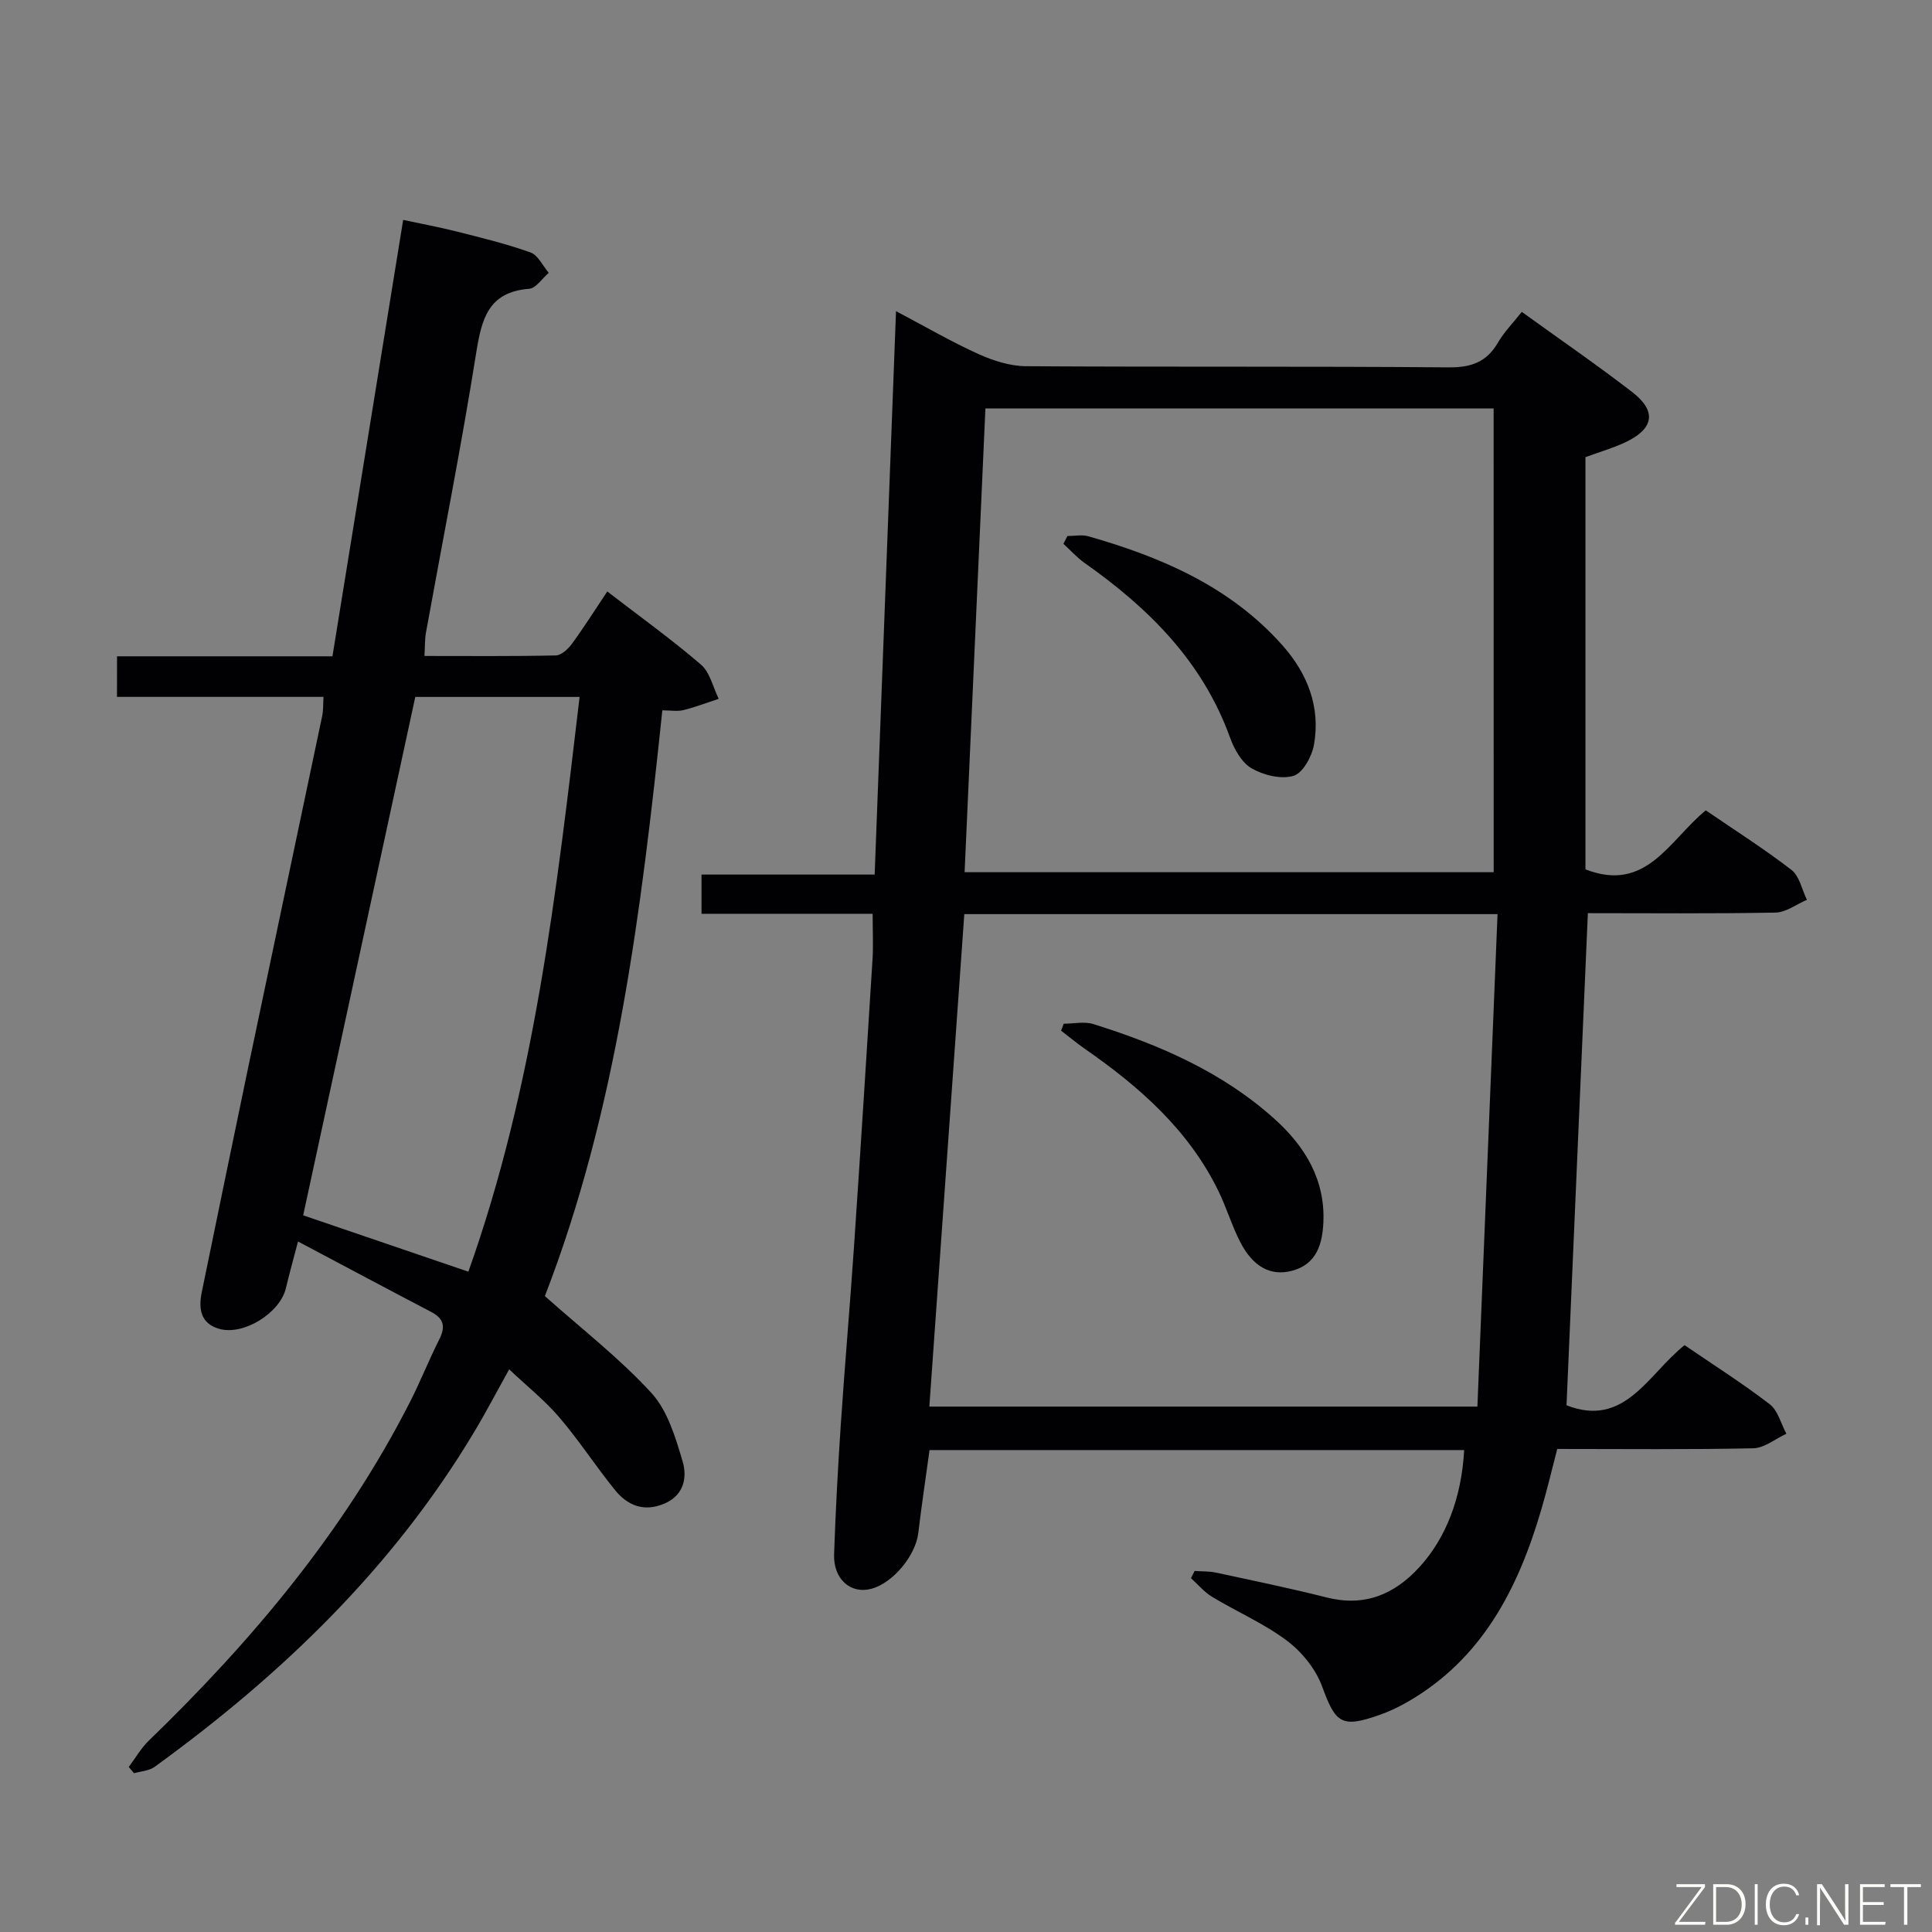 <svg enable-background="new 0 0 400 400" viewBox="0 0 400 400" xmlns="http://www.w3.org/2000/svg"><rect x="0" y="0" width="400" height="400" fill="#808080" stroke="none"/><path d="m180.67 189.19c-11.81 0-23.41 0-35.43 0 0-2.75 0-5.15 0-8.12h35.85c1.47-38.94 2.93-77.37 4.42-116.65 6.25 3.3 11.53 6.38 17.07 8.88 3.06 1.38 6.55 2.5 9.86 2.52 29.15.19 58.31-.01 87.46.24 4.68.04 7.87-1.07 10.23-5.12 1.31-2.25 3.2-4.15 4.94-6.37 7.86 5.68 15.52 10.94 22.87 16.61 5.14 3.97 4.5 7.62-1.51 10.43-2.54 1.18-5.26 1.97-8.18 3.04v85.34c12.59 4.91 17.3-5.96 24.91-12.22 5.88 4.03 12.01 7.92 17.74 12.33 1.67 1.29 2.17 4.09 3.2 6.2-2.16.92-4.31 2.59-6.48 2.64-12.97.25-25.94.12-38.87.12-1.48 34.13-2.95 67.94-4.42 101.89 12.07 4.73 16.87-6.42 24.44-12.45 5.97 4.08 12 7.9 17.63 12.23 1.71 1.31 2.33 4.04 3.45 6.11-2.28 1.05-4.54 2.96-6.84 3.01-13.32.29-26.65.14-40.6.14-1.09 4.18-2.09 8.45-3.33 12.65-4.81 16.37-12.28 30.93-27.81 39.81-1.86 1.06-3.83 1.98-5.85 2.68-7.71 2.68-8.92 1.61-11.69-5.97-1.32-3.6-4.17-7.13-7.27-9.46-4.74-3.57-10.35-5.98-15.47-9.07-1.65-.99-2.95-2.57-4.41-3.88.25-.5.5-1 .76-1.5 1.48.11 3.01.04 4.45.35 7.61 1.64 15.25 3.21 22.8 5.12 7.83 1.99 14-.51 19.25-6.23 5.52-6.01 8.76-14.36 9.3-24.27-36.77 0-73.53 0-110.69 0-.79 5.78-1.65 11.47-2.33 17.19-.56 4.65-5.2 10.31-9.71 11.53-4.29 1.16-7.9-2-7.72-7.15.31-8.97.79-17.94 1.39-26.9.82-12.27 1.9-24.52 2.73-36.78 1.35-19.9 2.61-39.8 3.85-59.7.16-2.94.01-5.9.01-9.22zm129.38.07c-37.43 0-73.69 0-110.4 0-2.42 34.03-4.82 67.9-7.24 101.96h113.47c1.39-34.12 2.77-67.92 4.17-101.96zm-.81-104.7c-35.17 0-70.04 0-105.22 0-1.45 32.18-2.88 63.99-4.31 96.02h109.54c-.01-32.12-.01-64-.01-96.02z" fill="#010103"/><path d="m24.23 135.88h44.6c4.87-30.05 9.69-59.79 14.64-90.35 3.86.83 7.52 1.5 11.11 2.41 5.13 1.3 10.3 2.55 15.26 4.33 1.56.56 2.53 2.76 3.77 4.22-1.35 1.15-2.63 3.18-4.06 3.3-8.5.67-9.84 6.28-10.97 13.34-3.08 19.33-6.9 38.54-10.38 57.8-.26 1.43-.2 2.91-.32 4.88 9.26 0 18.23.09 27.19-.11 1.15-.03 2.56-1.34 3.35-2.42 2.45-3.34 4.66-6.86 7.31-10.82 6.63 5.1 13.23 9.85 19.39 15.13 1.87 1.61 2.49 4.68 3.68 7.09-2.43.8-4.83 1.72-7.3 2.34-1.23.31-2.6.05-4.37.05-4.37 41.71-9.5 83.02-24.32 121.27 7.72 6.88 15.5 12.9 22.05 20.05 3.36 3.67 5 9.21 6.47 14.18.96 3.25.33 6.99-3.78 8.74-4.22 1.79-7.61.41-10.22-2.81-3.97-4.9-7.42-10.24-11.51-15.03-2.99-3.5-6.66-6.43-10.4-9.96-2.64 4.74-4.85 8.98-7.31 13.07-16.81 28.06-39.84 50.19-66.1 69.23-1.14.83-2.83.9-4.27 1.32-.36-.43-.72-.87-1.08-1.3 1.37-1.82 2.52-3.87 4.13-5.43 21.42-20.72 40.4-43.32 54.04-70.03 2.19-4.29 3.96-8.79 6.13-13.09 1.31-2.6.94-4.29-1.69-5.66-8.96-4.68-17.87-9.45-27.57-14.58-1.01 3.85-1.82 6.77-2.52 9.71-1.23 5.1-8.77 9.82-13.81 8.37-3.85-1.11-4.3-4.15-3.6-7.57 3.18-15.43 6.33-30.87 9.56-46.29 5.1-24.36 10.27-48.7 15.38-73.05.24-1.12.17-2.31.27-3.93-14.2 0-28.28 0-42.76 0 .01-2.85.01-5.24.01-8.4zm38.54 115.74c11.76 4.01 22.7 7.75 34.2 11.67 13.67-38.38 18.24-78.53 23.03-119-11.58 0-22.53 0-34.02 0-7.73 35.74-15.47 71.52-23.21 107.33z" fill="#010103"/><path d="m220.23 211.95c2.06 0 4.29-.51 6.16.08 13.7 4.29 26.76 9.95 37.57 19.71 6.26 5.65 10.42 12.53 10.03 21.32-.2 4.46-1.36 8.67-6.48 10.04-4.4 1.17-8.09-.79-10.75-5.98-1.73-3.38-2.82-7.09-4.49-10.51-6.16-12.65-16.33-21.58-27.63-29.44-1.71-1.19-3.31-2.52-4.96-3.79.2-.47.37-.95.55-1.43z" fill="#010103"/><path d="m221 110.98c1.44 0 2.98-.33 4.32.05 15.18 4.32 29.42 10.45 40.19 22.57 5.18 5.83 7.93 12.77 6.53 20.61-.43 2.42-2.3 5.84-4.23 6.42-2.56.77-6.2-.13-8.67-1.55-2.05-1.18-3.61-3.96-4.47-6.36-5.67-15.73-16.81-26.79-30.08-36.14-1.61-1.14-2.96-2.65-4.42-3.99.27-.54.55-1.08.83-1.61z" fill="#010103"/><g fill="#fbfcfa"><path d="m346.9 398 5.4-7.3h-5.2v-.6h5.9v.6l-5.4 7.2h5.5l-.1.6h-6.2v-.5z"/><path d="m354.7 390.1h2.8c2.3 0 3.9 1.6 3.9 4.1s-1.6 4.3-3.9 4.3h-2.8zm.6 7.8h2c2.2 0 3.3-1.6 3.3-3.6 0-1.8-1-3.6-3.3-3.6h-2z"/><path d="m363.9 390.1v8.4h-.6v-8.4h1.6z"/><path d="m372.5 396.3c-.4 1.3-1.4 2.3-3.2 2.3-2.4 0-3.7-1.9-3.7-4.3 0-2.3 1.2-4.3 3.7-4.3 1.8 0 2.9 1 3.2 2.4h-.6c-.4-1.1-1.1-1.8-2.5-1.8-2.1 0-3 1.9-3 3.7s.9 3.7 3 3.7c1.4 0 2.1-.7 2.5-1.7z"/><path d="m373.8 398.5v-1.5h.6v1.5z"/><path d="m376.2 398.5v-8.4h1c1.3 2 4.4 6.7 4.9 7.6-.1-1.2-.1-2.4-.1-3.8v-3.8h.7v8.4h-.9c-1.2-1.9-4.4-6.8-5-7.7.1 1.1 0 2.3 0 3.9v3.9h-.6z"/><path d="m390 394.4h-4.3v3.5h4.7l-.1.6h-5.2v-8.4h5.1v.6h-4.5v3.1h4.3z"/><path d="m394.2 390.7h-2.8v-.6h6.3v.6h-2.8v7.8h-.7z"/></g></svg>